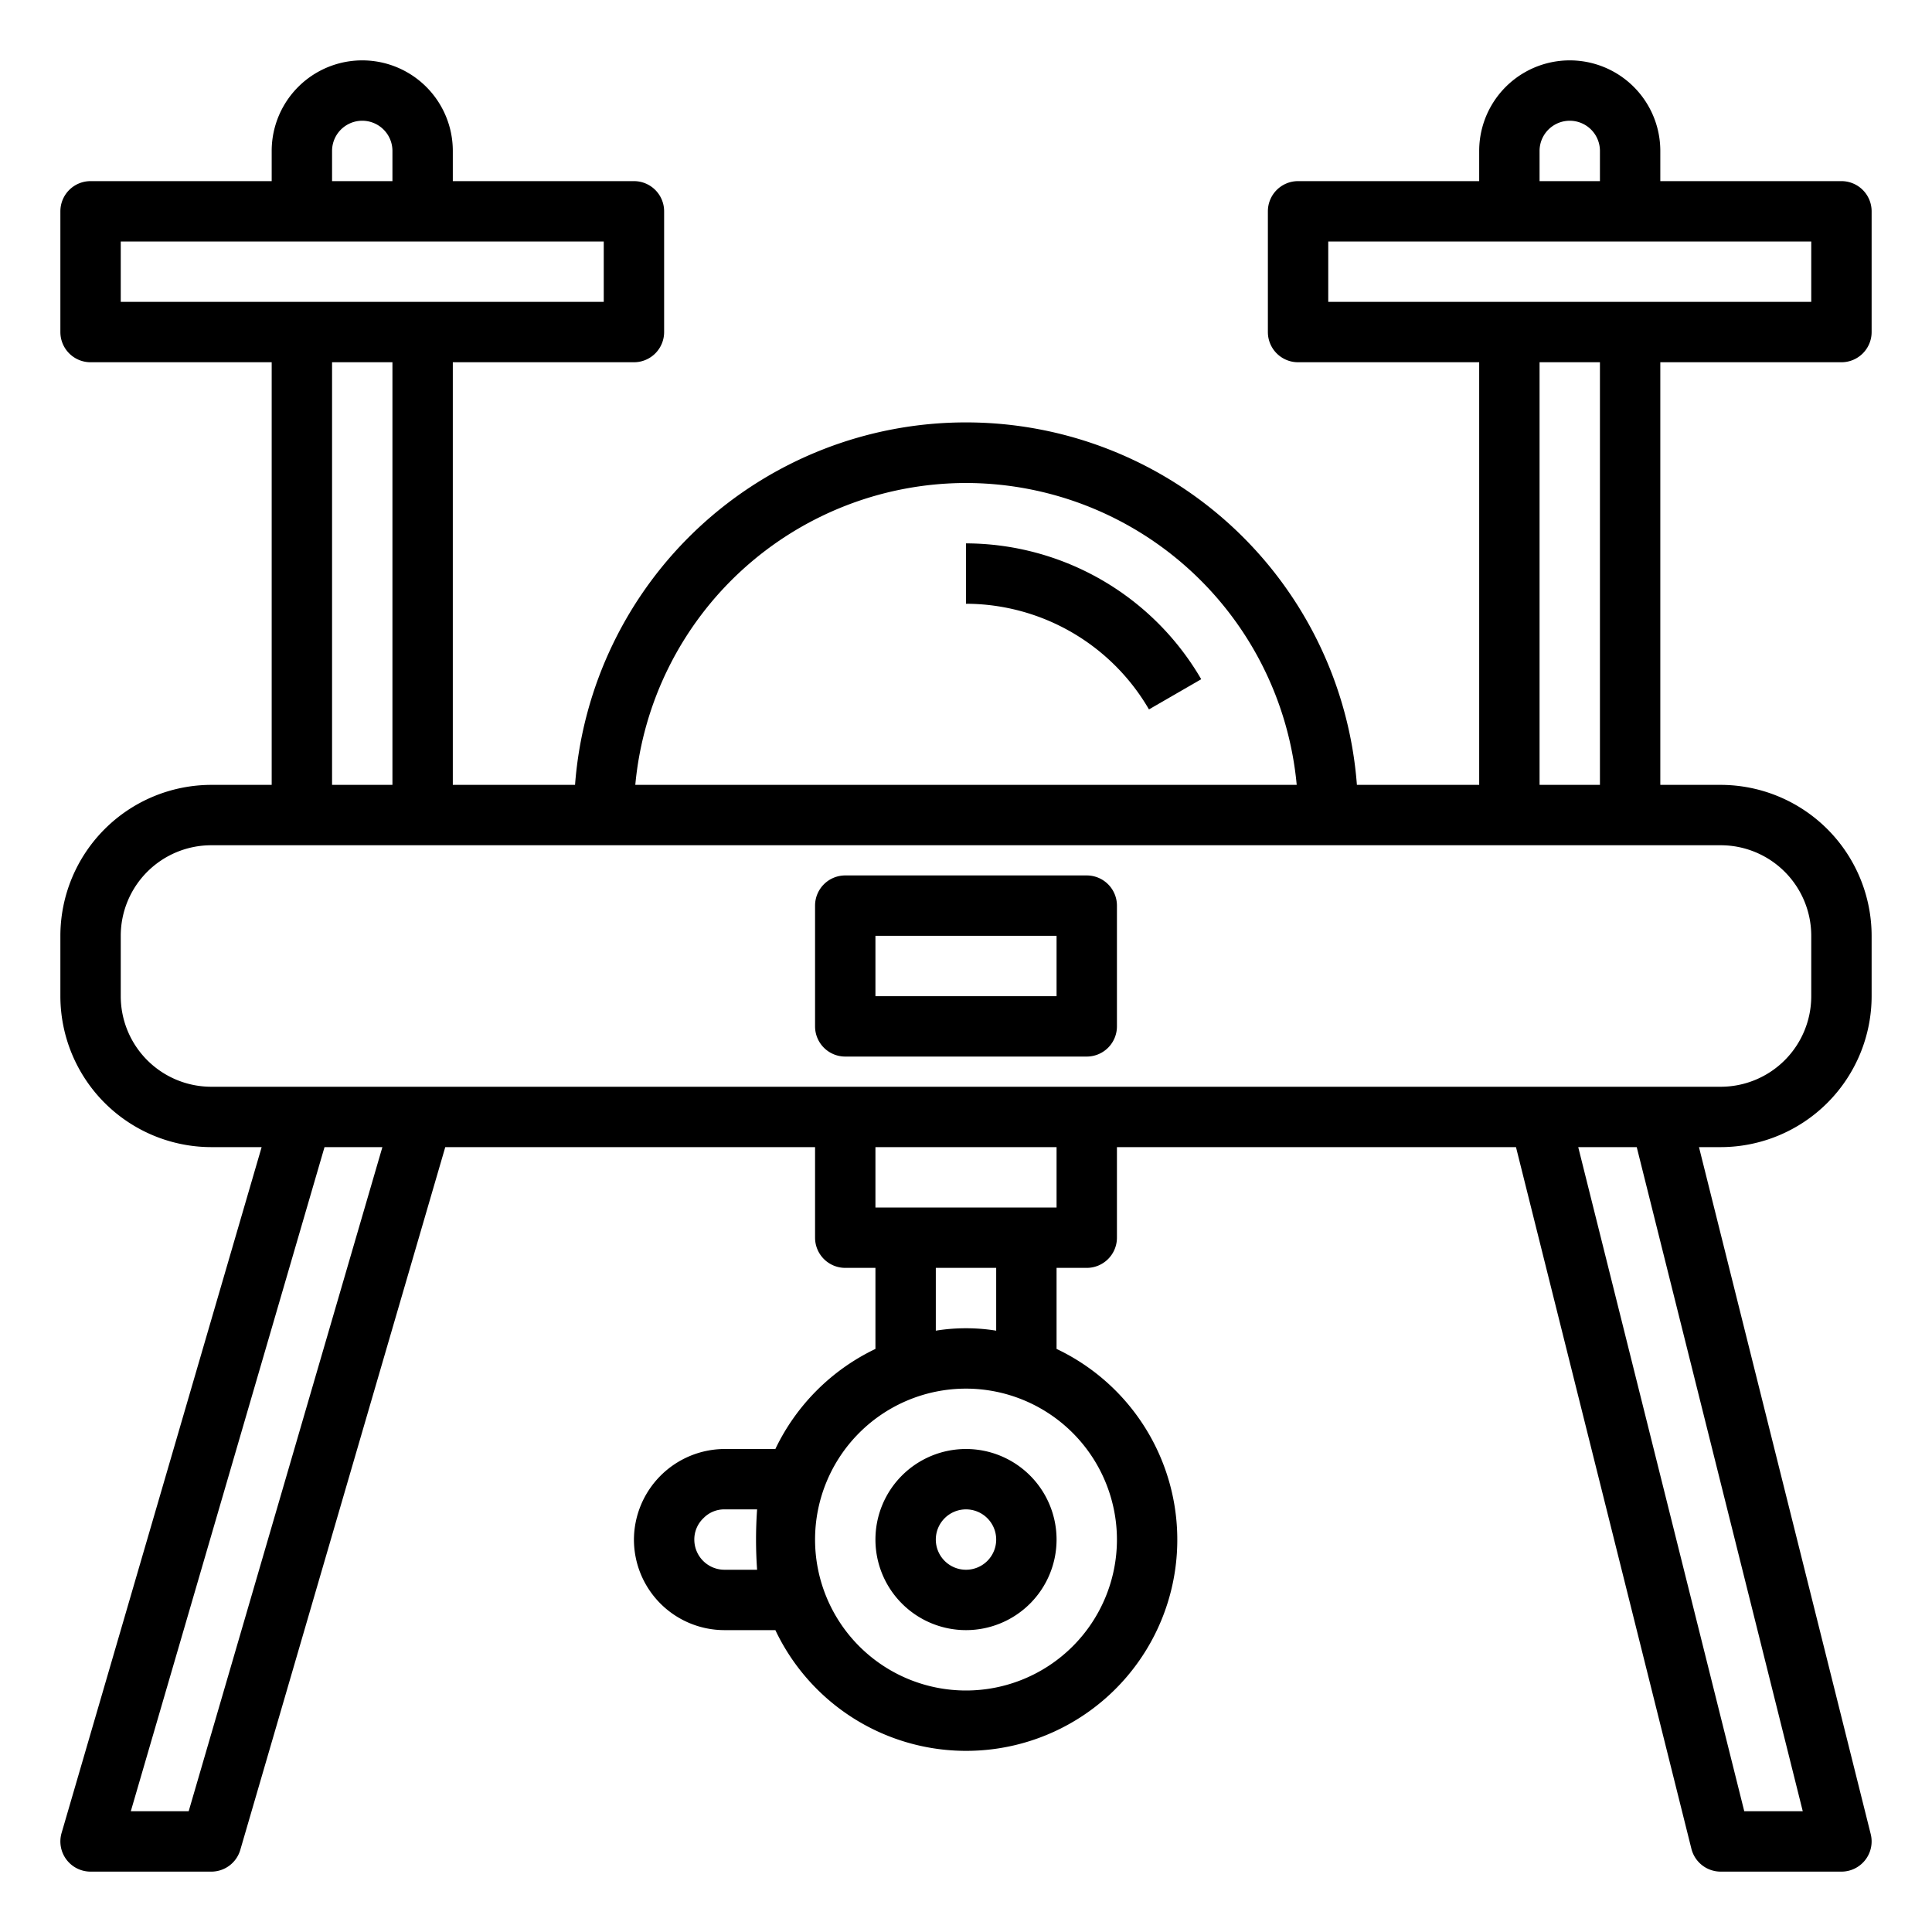 <?xml version="1.0"?>
<svg xmlns="http://www.w3.org/2000/svg" viewBox="0 0 64 64" width="512" height="512"><g id="Drone"><path d="M32,18v2a7.032,7.032,0,0,1,6.061,3.5l1.731-1A9.04,9.04,0,0,0,32,18Z"/><path d="M61,12a1,1,0,0,0,1-1V7a1,1,0,0,0-1-1H55V5a3,3,0,0,0-6,0V6H43a1,1,0,0,0-1,1v4a1,1,0,0,0,1,1h6V26H44.949a12.987,12.987,0,0,0-25.9,0H15V12h6a1,1,0,0,0,1-1V7a1,1,0,0,0-1-1H15V5A3,3,0,0,0,9,5V6H3A1,1,0,0,0,2,7v4a1,1,0,0,0,1,1H9V26H7a5.006,5.006,0,0,0-5,5v2a5.006,5.006,0,0,0,5,5H8.667L2.04,60.72A1,1,0,0,0,3,62H7a1,1,0,0,0,.96-.72L14.75,38H27v3a1,1,0,0,0,1,1h1v2.685A7.035,7.035,0,0,0,25.685,48H24a3.015,3.015,0,0,0-3,3,3,3,0,0,0,3,3h1.685A6.994,6.994,0,1,0,35,44.685V42h1a1,1,0,0,0,1-1V38H50.219L56.03,61.243A1,1,0,0,0,57,62h4a1,1,0,0,0,.97-1.243L56.281,38H57a5.006,5.006,0,0,0,5-5V31a5.006,5.006,0,0,0-5-5H55V12ZM51,5a1,1,0,0,1,2,0V6H51ZM44,8H60v2H44ZM32,16A11.015,11.015,0,0,1,42.955,26H21.045A11.015,11.015,0,0,1,32,16ZM11,5a1,1,0,0,1,2,0V6H11ZM4,8H20v2H4Zm7,4h2V26H11ZM6.25,60H4.333L10.75,38h1.917ZM24,52a1,1,0,0,1-1-1,.974.974,0,0,1,.306-.712A.957.957,0,0,1,24,50h1.08a14.2,14.2,0,0,0,0,2Zm13-1a5,5,0,1,1-5-5A5.006,5.006,0,0,1,37,51Zm-4-6.92a6.29,6.29,0,0,0-2,0V42h2ZM35,40H29V38h6ZM59.719,60H57.781l-5.5-22h1.938ZM60,31v2a3,3,0,0,1-3,3H7a3,3,0,0,1-3-3V31a3,3,0,0,1,3-3H57A3,3,0,0,1,60,31Zm-7-5H51V12h2Z"/><path d="M29,51a3,3,0,1,0,3-3A3,3,0,0,0,29,51Zm4,0a1,1,0,1,1-1-1A1,1,0,0,1,33,51Z"/><path d="M36,29H28a1,1,0,0,0-1,1v4a1,1,0,0,0,1,1h8a1,1,0,0,0,1-1V30A1,1,0,0,0,36,29Zm-1,4H29V31h6Z"/></g></svg>
